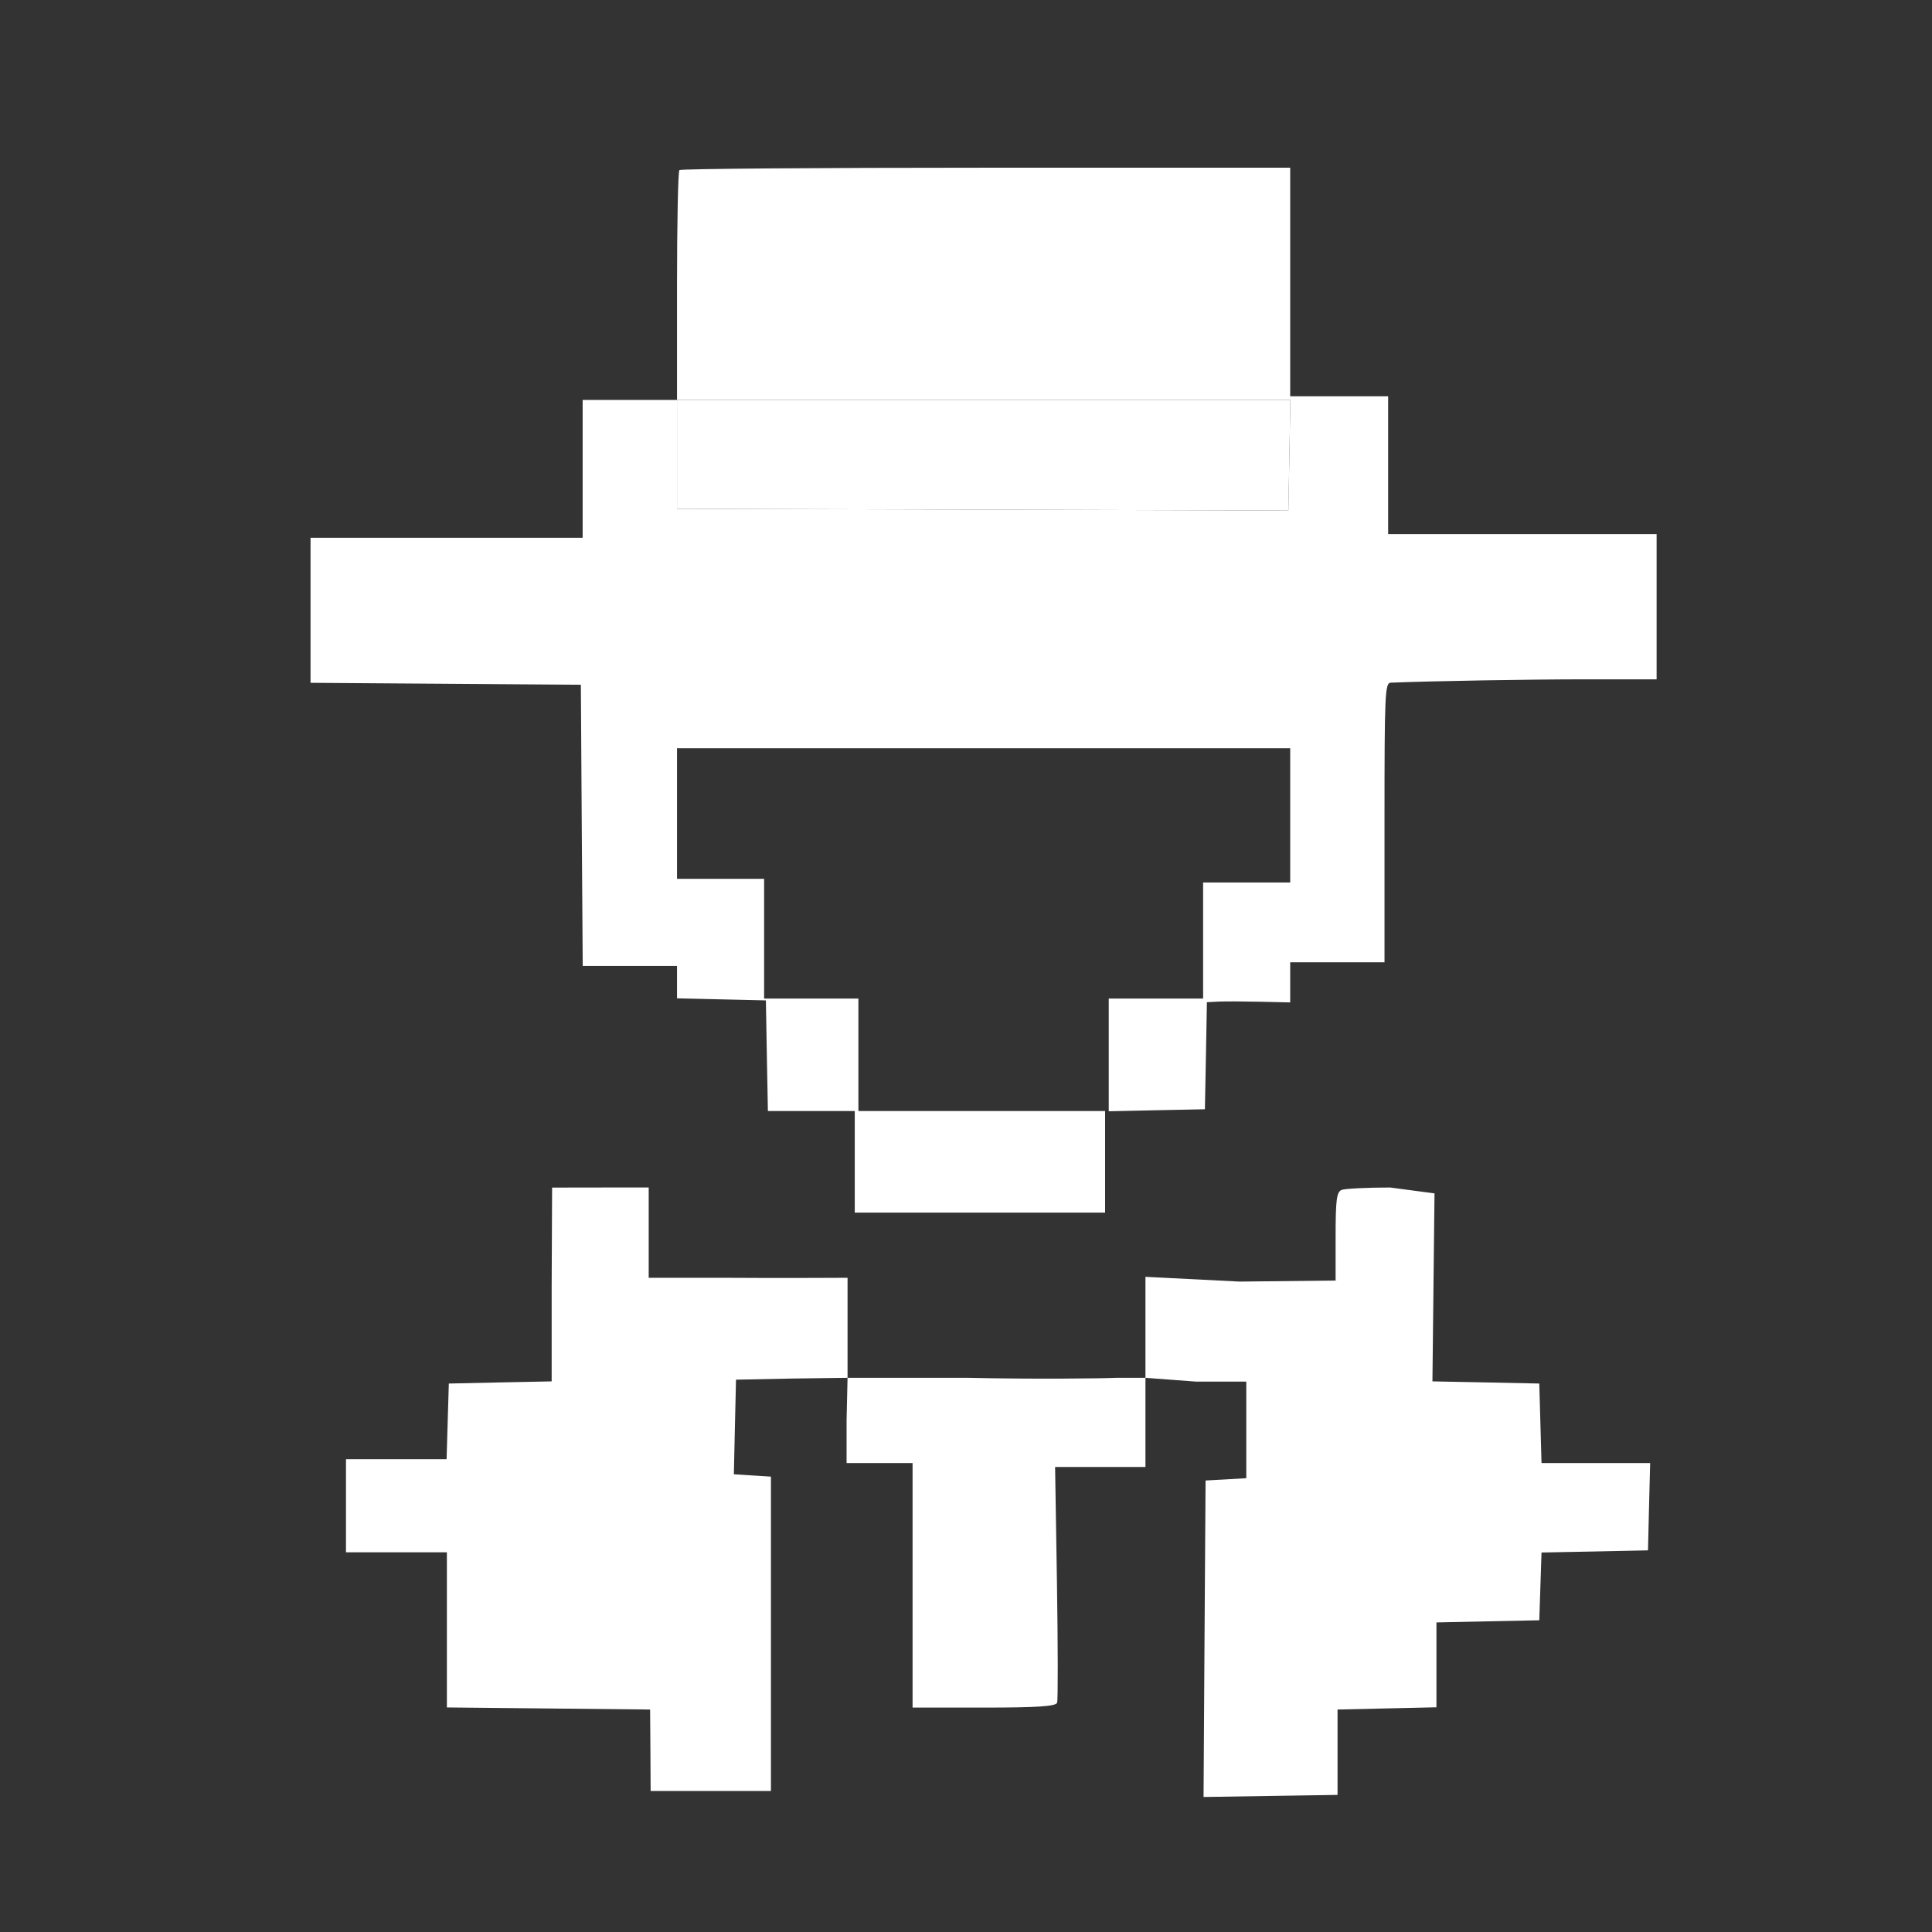 <svg width="26" height="26" viewBox="0 0 26 26" fill="none" xmlns="http://www.w3.org/2000/svg">
<rect x="0" y="0" width="26" height="26" fill="#333333" stroke="none"/>
<path fill-rule="evenodd" clip-rule="evenodd" d="M9.143 2.289C9.125 2.307 9.111 3.01 9.111 3.852V5.382H8.476H7.841V6.31V7.237H6.01H4.179V8.213V9.189L5.998 9.202L7.817 9.215L7.829 11.107L7.842 12.999H8.476H9.111V13.217V13.435L9.709 13.449L10.307 13.463L10.32 14.207L10.334 14.952H10.918H11.503V15.636V16.319H13.188H14.872V15.636V14.952H13.212H11.552V14.195V13.438H10.917H10.283V12.633V11.827H9.697H9.111V10.948V10.069H13.237H17.363V10.973V11.876H16.777H16.191V12.657V13.438H15.556H14.921V14.197V14.955L15.568 14.941L16.215 14.928L16.229 14.207L16.242 13.487L16.399 13.479C16.486 13.475 16.738 13.476 16.96 13.481L17.363 13.49V13.22V12.95H17.997H18.632V11.07C18.632 9.314 18.638 9.19 18.718 9.187C19.301 9.164 20.607 9.142 21.354 9.142L22.294 9.142V8.165V7.188H20.488H18.681V6.261V5.333H18.022H17.363V3.795V2.257H13.269C11.018 2.257 9.161 2.271 9.143 2.289ZM9.111 6.114V6.847L12.419 6.856C14.238 6.861 16.089 6.867 16.532 6.868L17.338 6.871L17.352 6.126L17.365 5.382H13.238H9.111V6.114Z" fill="white"/>
<path d="M9.111 6.114V6.847L12.419 6.856C14.238 6.861 16.089 6.867 16.532 6.868L17.338 6.871L17.352 6.126L17.365 5.382H13.238H9.111V6.114Z" fill="white"/>
<path d="M7.43 15.982L7.424 17.312V18.59L6.732 18.604L6.04 18.619L6.025 19.128L6.01 19.637H5.333H4.656V20.264V20.89H5.335H6.014V21.934V22.978L7.382 22.992L8.749 23.006L8.753 23.554L8.756 24.102H9.565H10.375V21.987V19.872L10.125 19.856L9.876 19.84L9.89 19.203L9.905 18.567L10.649 18.552L11.406 18.542L11.393 19.113V19.689H11.837H12.281V21.334V22.98H13.243C13.966 22.98 14.21 22.963 14.226 22.914C14.239 22.878 14.237 22.15 14.224 21.295L14.199 19.742H14.807H15.415V19.167V18.542L16.093 18.593H16.772V19.243V19.893L16.498 19.909L16.224 19.924L16.21 22.054L16.197 24.183L17.098 24.169L18 24.155V23.58V23.006L18.666 22.991L19.331 22.976V22.405V21.834L20.023 21.819L20.715 21.805L20.73 21.349L20.745 20.893L21.462 20.879L22.178 20.864L22.192 20.277L22.207 19.689H21.476H20.745L20.73 19.154L20.715 18.619L19.996 18.604L19.277 18.59L19.291 17.325L19.305 16.06L18.709 15.981C18.395 15.981 18.102 15.996 18.056 16.013C17.988 16.04 17.974 16.145 17.974 16.639V17.233L16.681 17.247L15.415 17.183V17.914V18.542H15.023C14.822 18.551 13.923 18.562 13.025 18.542H11.406V17.884V17.196C11.241 17.198 10.329 17.2 9.761 17.196H8.73V16.608V15.981H8.103L7.43 15.982Z" fill="white"/>
</svg>
